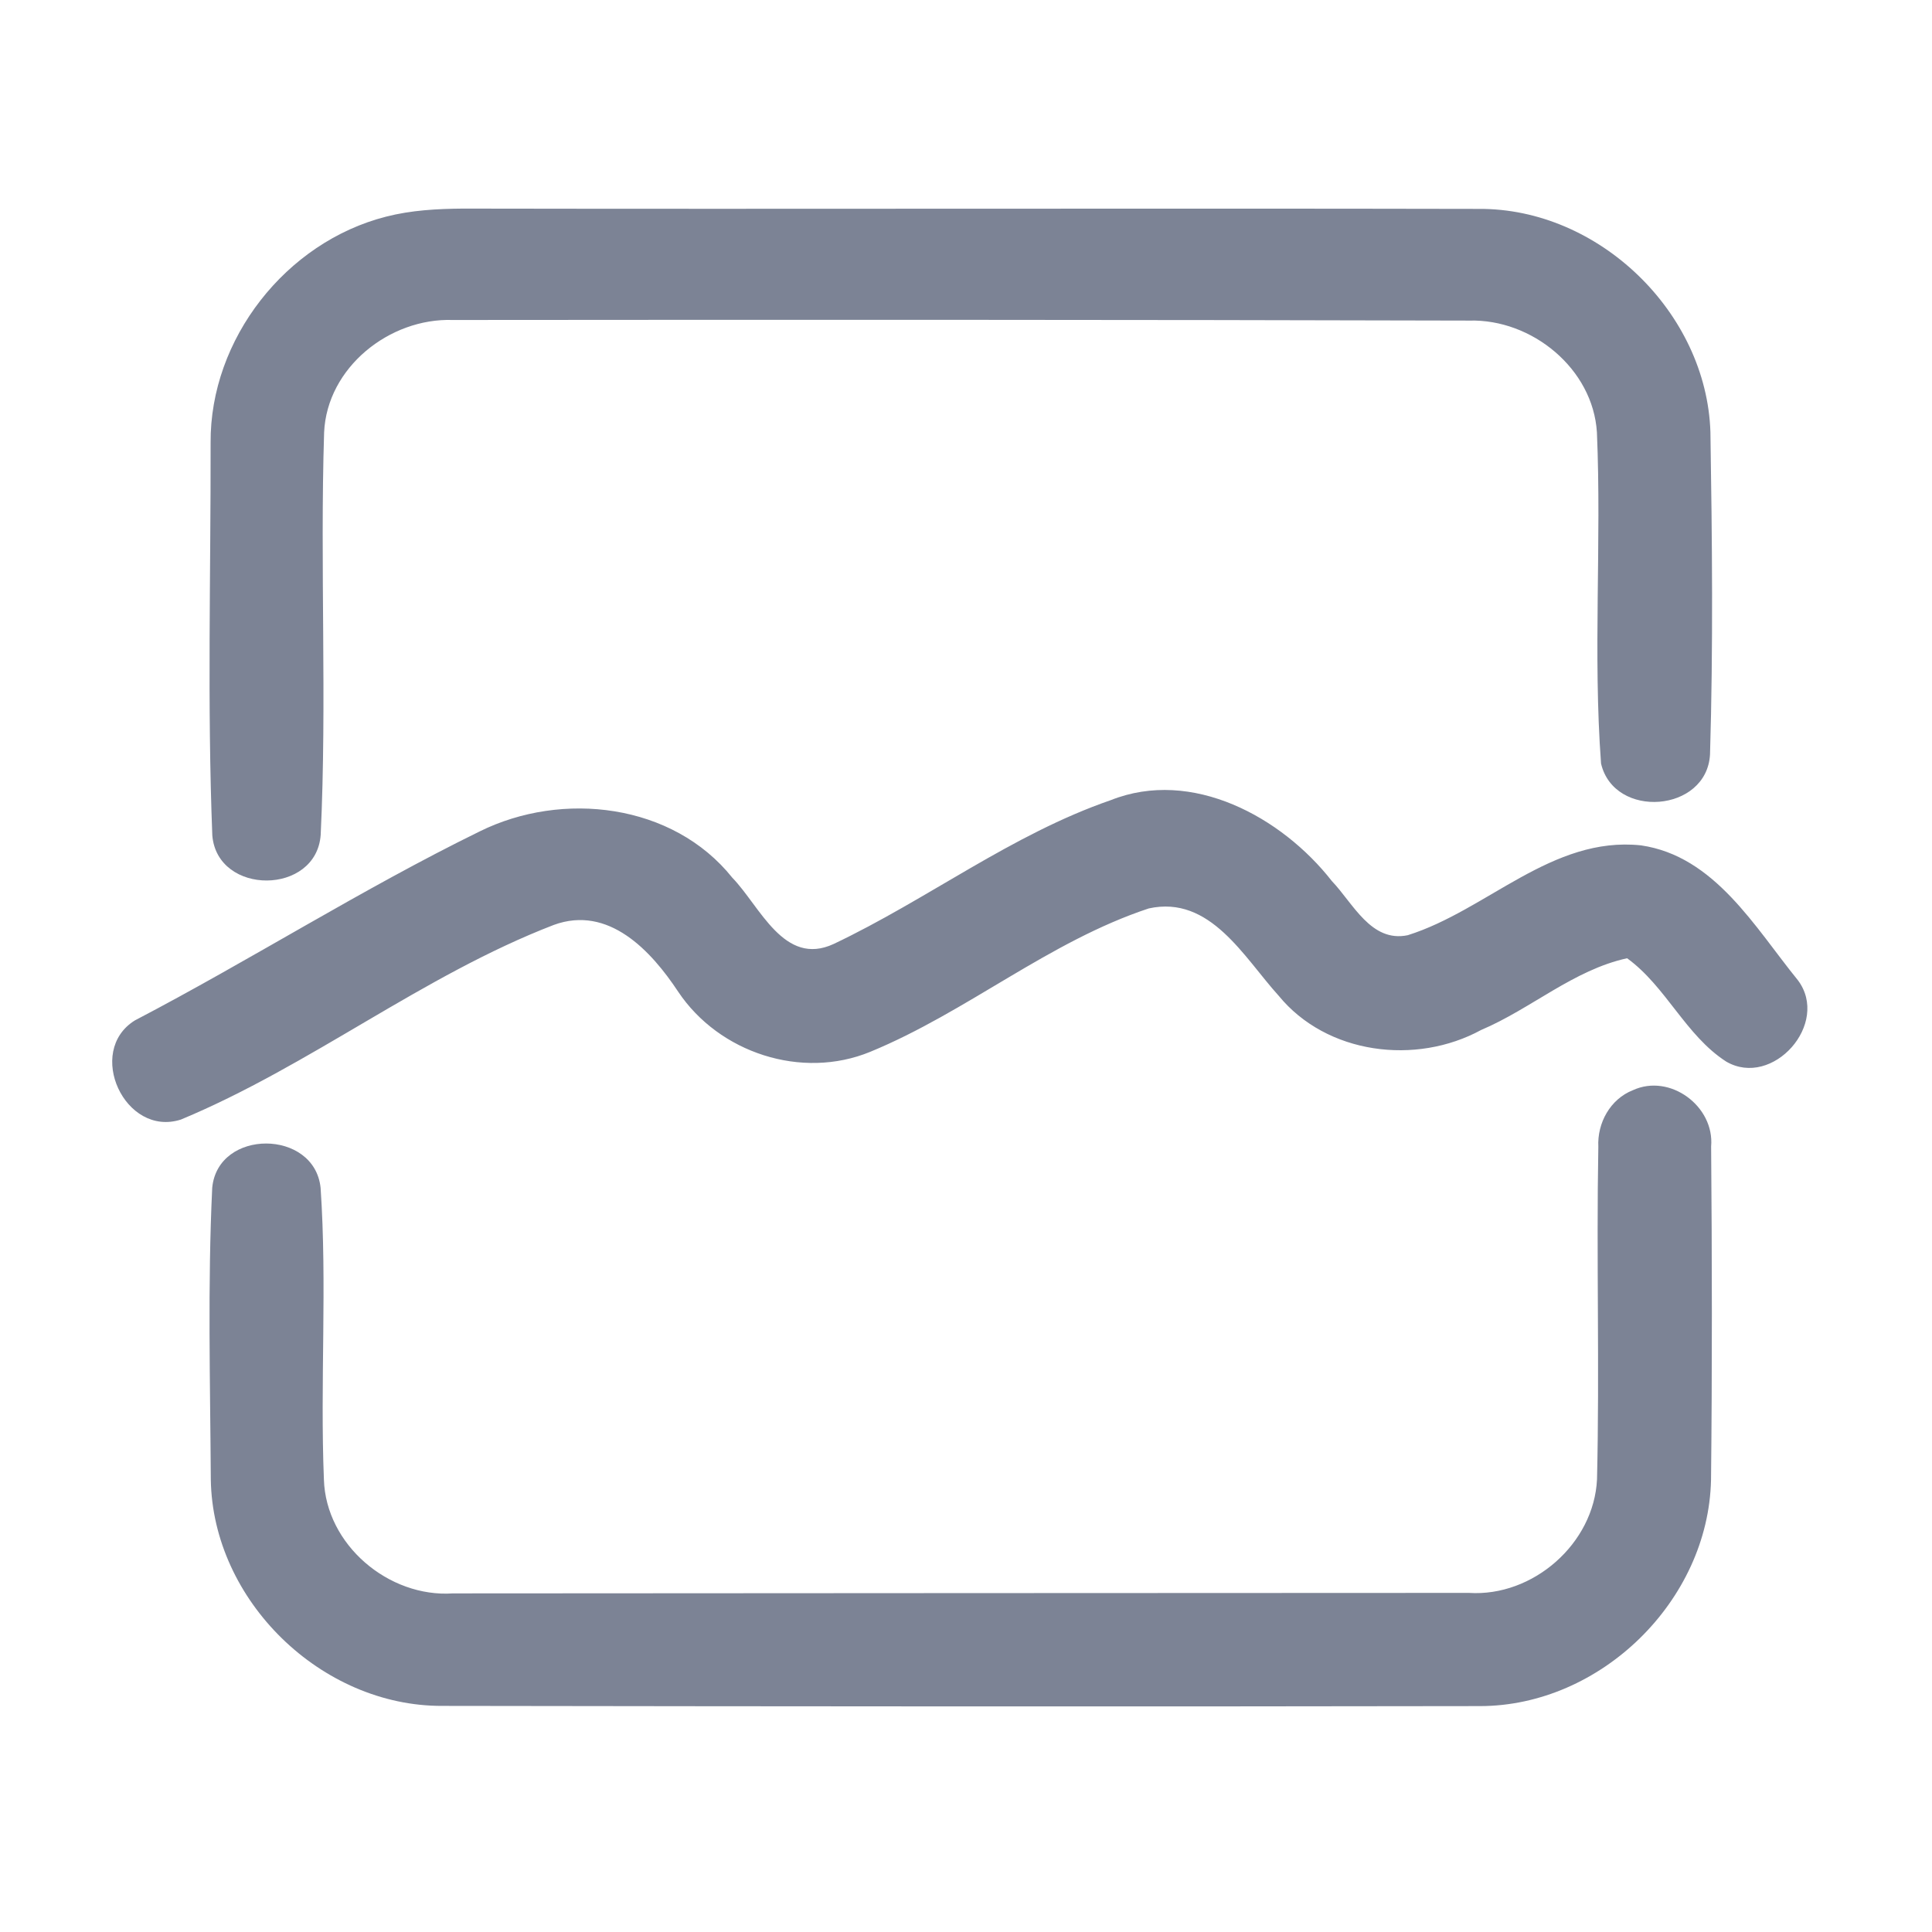 <?xml version="1.0" encoding="UTF-8" ?>
<!DOCTYPE svg PUBLIC "-//W3C//DTD SVG 1.1//EN" "http://www.w3.org/Graphics/SVG/1.1/DTD/svg11.dtd">
<svg width="192pt" height="192pt" viewBox="0 0 192 192" version="1.1" xmlns="http://www.w3.org/2000/svg">
<g id="#7c8395ff">
<path fill="#7c8395" opacity="1.00" d=" M 38.37 21.53 C 40.86 20.89 43.44 20.75 46.00 20.73 C 79.66 20.79 113.32 20.69 146.98 20.76 C 158.88 20.69 169.60 31.05 169.98 42.94 C 170.15 53.61 170.26 64.31 169.94 74.97 C 169.63 80.75 160.41 81.44 159.11 75.88 C 158.30 64.95 159.17 53.93 158.70 42.97 C 158.31 36.64 152.24 31.69 146.02 31.86 C 112.35 31.77 78.66 31.77 44.99 31.80 C 38.71 31.59 32.50 36.52 32.21 42.97 C 31.79 56.29 32.50 69.66 31.87 82.96 C 31.45 88.98 21.62 89.03 21.10 83.04 C 20.59 70.05 20.95 57.01 20.93 44.00 C 20.86 33.69 28.42 24.06 38.37 21.53 Z" />
<path fill="#7c8395" opacity="1.00" d=" M 110.38 79.52 C 118.45 76.31 127.38 81.19 132.36 87.56 C 134.46 89.75 136.25 93.70 139.90 92.94 C 147.79 90.46 154.23 83.08 163.07 84.01 C 170.40 85.07 174.40 92.16 178.67 97.41 C 181.91 101.72 176.16 108.18 171.55 105.50 C 167.51 102.90 165.58 98.05 161.70 95.23 C 156.38 96.39 152.15 100.26 147.19 102.36 C 140.71 105.89 131.84 104.79 127.06 98.94 C 123.62 95.15 120.27 88.93 114.16 90.28 C 104.24 93.56 96.10 100.57 86.48 104.53 C 79.67 107.33 71.46 104.63 67.40 98.56 C 64.71 94.49 60.48 89.92 55.03 91.92 C 42.00 96.94 30.86 105.90 17.98 111.26 C 12.41 113.05 8.46 104.48 13.40 101.41 C 24.94 95.38 35.96 88.36 47.66 82.63 C 55.87 78.56 66.87 79.83 72.78 87.23 C 75.54 90.07 77.91 96.10 82.85 93.81 C 92.19 89.38 100.53 82.92 110.38 79.52 Z" />
<path fill="#7c8395" opacity="1.00" d=" M 162.28 108.34 C 165.96 106.65 170.40 109.94 170.05 113.93 C 170.14 124.97 170.16 136.02 170.04 147.06 C 169.79 159.08 159.07 169.56 147.05 169.55 C 112.68 169.61 78.31 169.58 43.94 169.53 C 31.93 169.57 21.13 159.07 20.95 147.03 C 20.89 137.37 20.63 127.68 21.09 118.04 C 21.65 112.15 31.25 112.20 31.86 118.04 C 32.52 127.68 31.80 137.38 32.19 147.04 C 32.39 153.52 38.62 158.78 45.01 158.35 C 78.67 158.32 112.33 158.32 145.98 158.30 C 152.35 158.71 158.41 153.40 158.71 147.01 C 158.97 136.00 158.64 124.98 158.84 113.97 C 158.72 111.60 160.03 109.22 162.28 108.34 Z" />
</g>
</svg>
